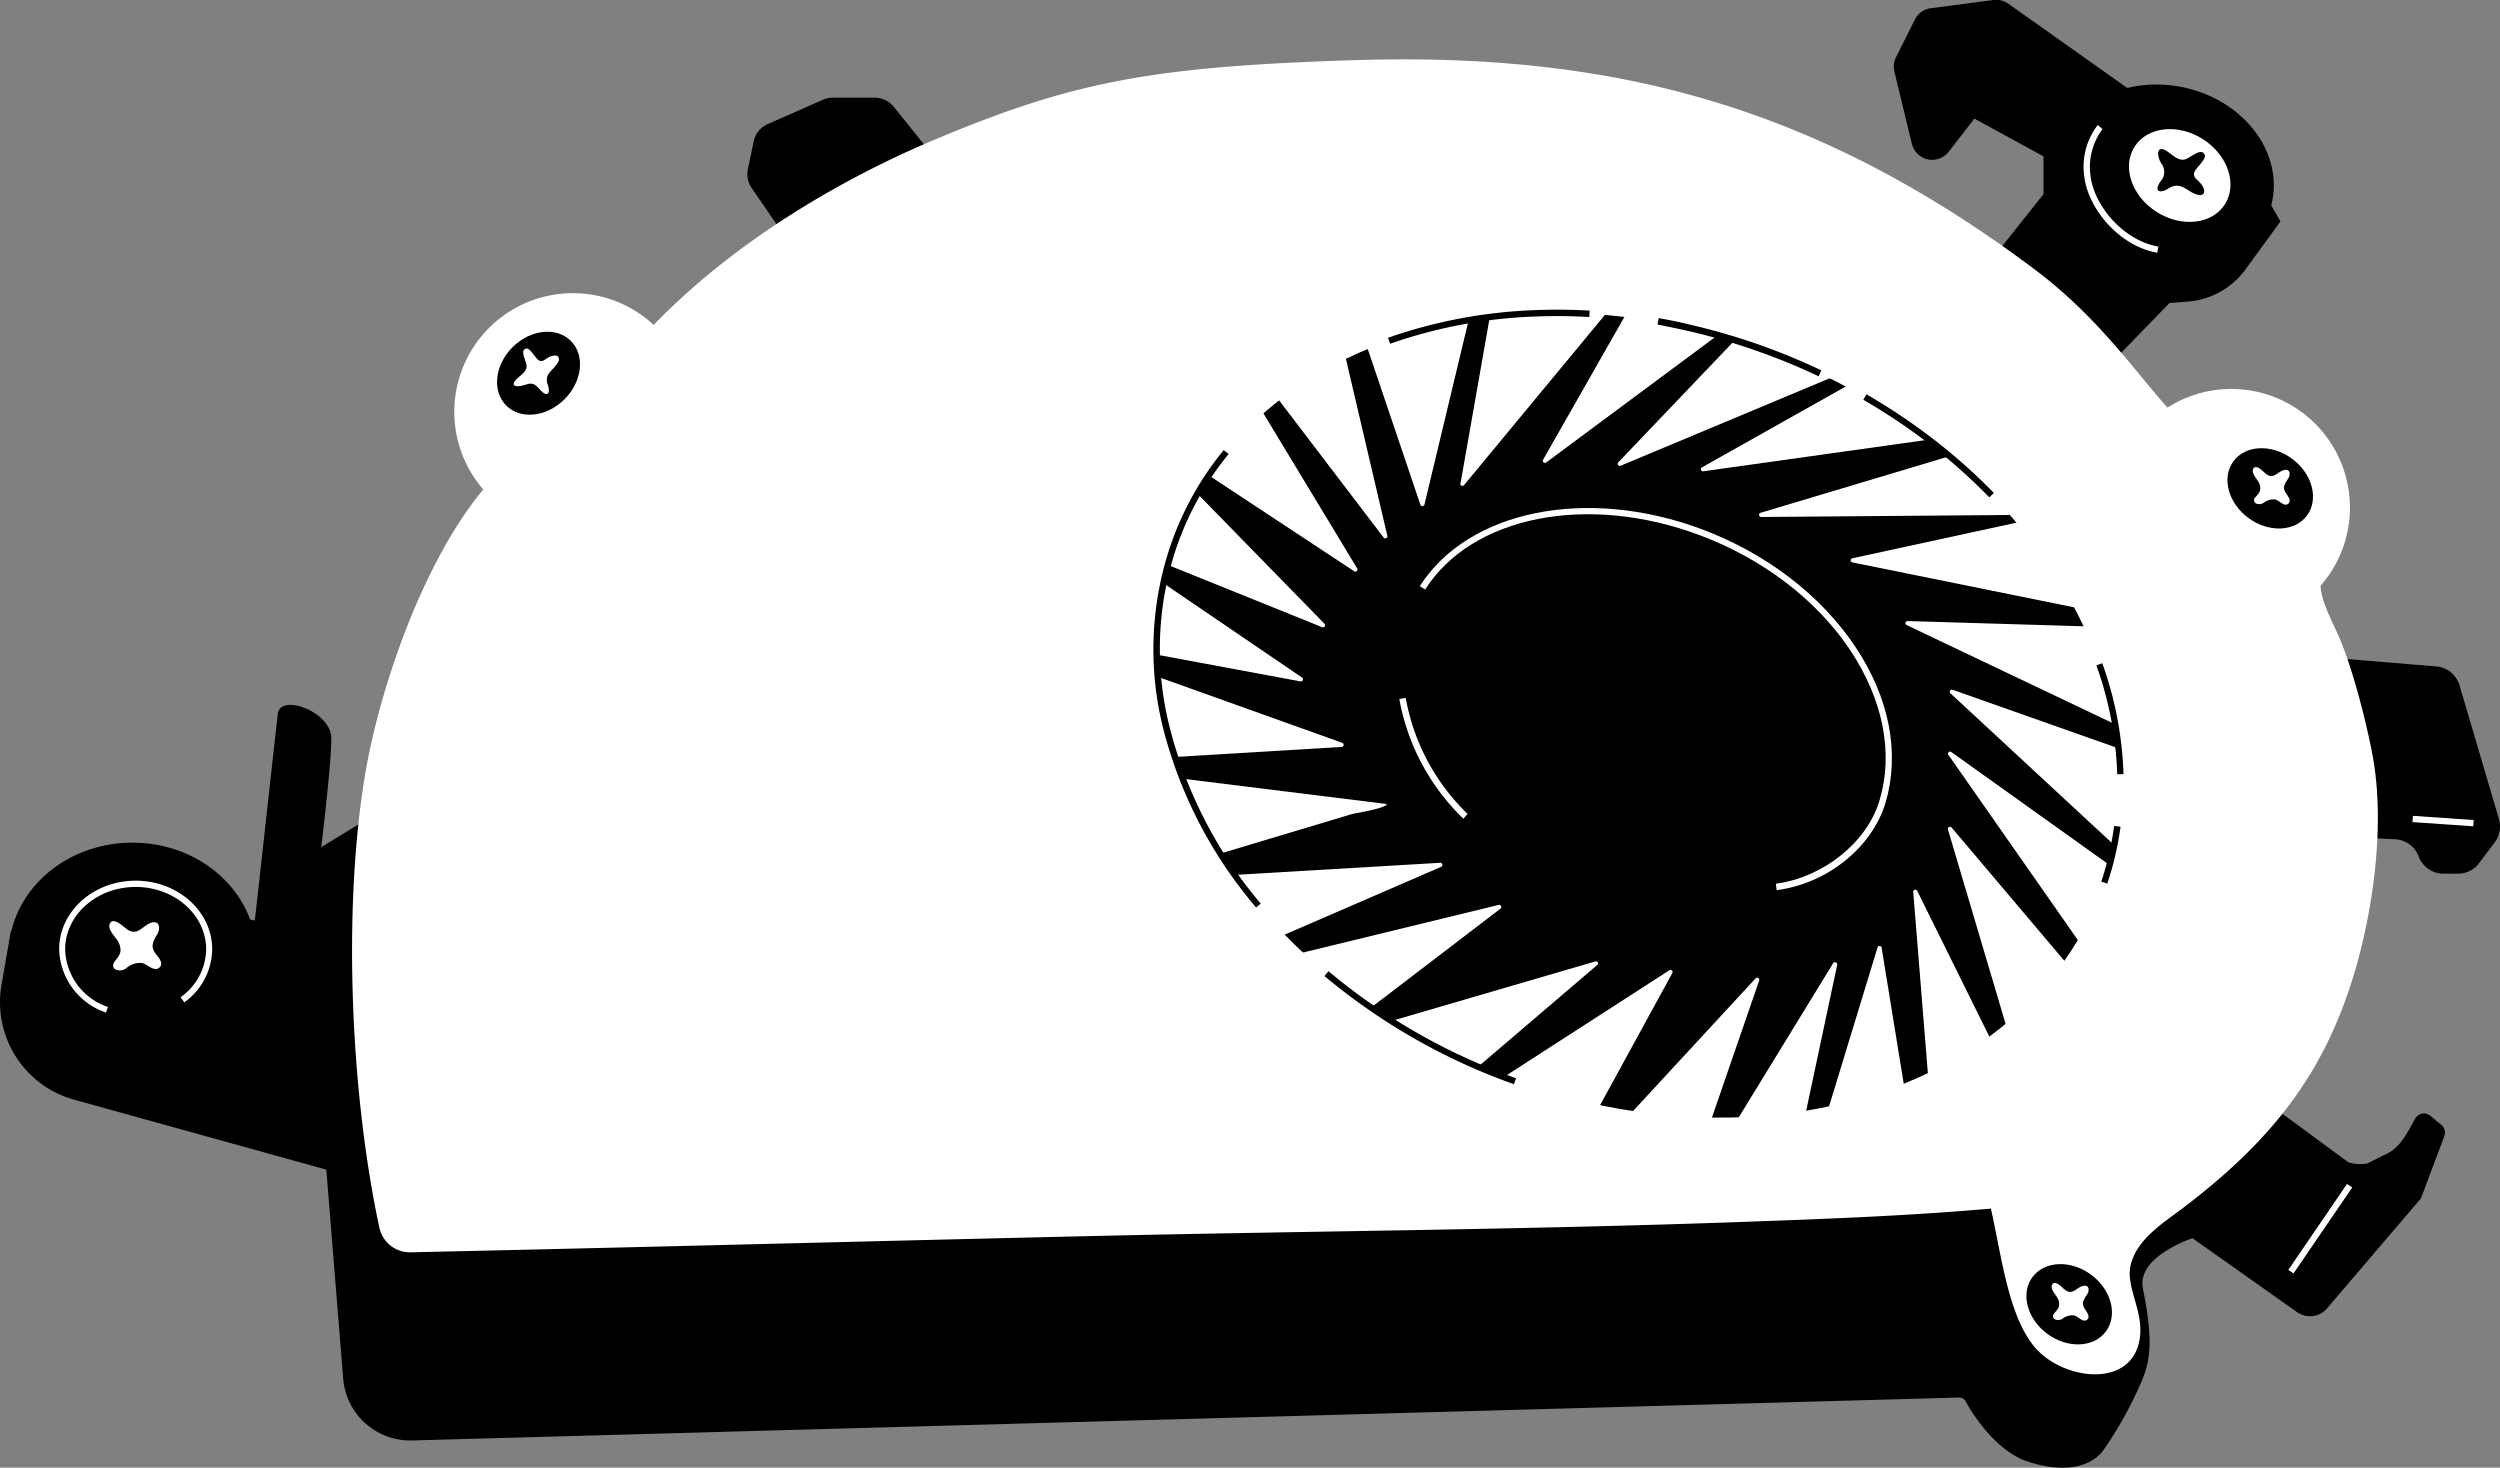 <svg xmlns="http://www.w3.org/2000/svg" viewBox="0 0 390.1 229.02"><rect x="0" y="0" width="390.1" height="229.02" fill="#808080" stroke="none"/><defs><style>.cls-1{fill:#fff;}</style></defs><g id="Layer_2" data-name="Layer 2"><g id="design"><path d="M56.18,128.49l-6.06,3.71s1.58-12.85,1.58-17-8-7.07-8.35-3.8c-.5,4.24-3,27.21-3.59,32.23h-.07l-.66-.14c-2.52-6.94-9.78-12-18.35-12-9.29,0-17,5.89-18.89,13.74H1.7L.23,153.72a15.79,15.79,0,0,0,2.82,12h0a15.77,15.77,0,0,0,8.49,5.87l51.34,14.24,7.85-52.34Z"/><path d="M381,175.58l-1.76-1.46a1.56,1.56,0,0,0-2.36.41l-1,1.79c-1.06,1.82-2.07,3.22-4.05,4l-2.46,1.24a6.53,6.53,0,0,1-2.92-.19L349.63,169,333,186.87c-.91-4.41-1.65-7.82-1.65-7.82l-282-16,4.2,52.07a10.5,10.5,0,0,0,10.77,9.65l241.37-6.7a1.08,1.08,0,0,1,1,.55c1,1.85,4.66,7.75,9.69,9.43,5.53,1.85,10,1,12-2a60.56,60.56,0,0,0,6-11c1.34-3.35,1.43-6.86,0-14-1-5,7.74-7.84,7.74-7.84l16.32,11.54a3.5,3.5,0,0,0,4.71-.64L377.76,187l3.71-9.87A1.57,1.57,0,0,0,381,175.58Z"/><path d="M364.54,102.69l15.63,1.3a4.16,4.16,0,0,1,3.63,3l6.13,20.8a4.13,4.13,0,0,1-.66,3.66l-2.42,3.22a4.13,4.13,0,0,1-3.31,1.66h-2.26a4.13,4.13,0,0,1-3.87-2.69h0a4.14,4.14,0,0,0-3.68-2.68l-7.23-.35a4.14,4.14,0,0,1-3.9-3.61l-2.51-19.62A4.14,4.14,0,0,1,364.54,102.69Z"/><ellipse cx="337.51" cy="28" rx="14.72" ry="17.35" transform="translate(246.45 354.2) rotate(-79.14)"/><path d="M308.73,43.05l10.14-12.76V24.4l-10.79-5.89-4,5.16a3.28,3.28,0,0,1-3.26,1.2h0a3.3,3.3,0,0,1-2.49-2.42L295.6,11.17a3.3,3.3,0,0,1,.25-2.23l2.95-5.89a3.25,3.25,0,0,1,2.49-1.77L311.07,0a3.25,3.25,0,0,1,2.3.57L333.6,14.91,348,21.13l7.85,13.41-5.48,7.52a12.32,12.32,0,0,1-9,5l-2.84.22L327.71,58.42Z"/><path d="M122.21,36.5l-4.92-7.16a3.82,3.82,0,0,1-.59-2.94l.9-4.33a3.79,3.79,0,0,1,2.2-2.71l8.59-3.79a3.74,3.74,0,0,1,1.54-.33h6.53a3.81,3.81,0,0,1,3,1.42L147.77,27,122.21,36.5"/><path class="cls-1" d="M370.24,118c-1-5.42-3.37-14.74-5.73-19.66-1.73-3.62-2.31-5.24-2.41-6.94a18.51,18.51,0,0,0-23.88-27.8c-5-5.52-10.8-14.11-20.65-21.5-34-25.52-65.74-33.95-106-32.72-32.06,1-44.28,3.41-65.76,12.43C134.67,26.47,116.37,35.85,102,50.7A18.51,18.51,0,0,0,75.41,76.38C66,87.65,59.07,107.68,56.84,121.65c-3.29,20.52-2.19,48.72,2.36,69.93a4.87,4.87,0,0,0,4.88,3.83c36.54-.8,70.17-1.7,105.94-2.53,34.63-.8,69.42-1,104-2.29,12.07-.43,24.61-.94,36.64-2,1.67,7.42,2.67,16.42,6.67,21.42s14.06,6.7,16.24.17c1.63-4.9-2.13-9.12-1.05-13s4.9-6.27,8-8.6C354.94,177.66,363,167,367.62,151,370.27,141.72,372.2,128.76,370.24,118Z"/><ellipse cx="255.67" cy="111.61" rx="60.23" ry="77.25" transform="translate(58.15 308.62) rotate(-68.51)"/><ellipse cx="84.03" cy="58.23" rx="7.13" ry="5.74" transform="translate(-16.56 76.48) rotate(-45)"/><path class="cls-1" d="M211.24,48l10.39,30.73a.33.33,0,0,0,.64,0l8.93-37.24Z"/><path class="cls-1" d="M178.83,86.78,206.3,97.86a.33.33,0,0,0,.36-.54l-26-26.62-1.82,16.08"/><path class="cls-1" d="M197.5,59.73l18.41,24.16a.33.33,0,0,0,.56-.33l-8.24-35.18-10.9,6.74Z"/><path class="cls-1" d="M186.58,72.83l24.73,16.31a.33.33,0,0,0,.46-.45l-18.9-31.26-6.29,15.4"/><path class="cls-1" d="M224.74,134.63,187,136.85l7.29,11.66,30.59-13.25A.33.33,0,0,0,224.74,134.63Z"/><path class="cls-1" d="M179.78,118.33l29.57-1.78a.33.33,0,0,0,.09-.64l-34.53-12.36,5.25,15.31"/><path class="cls-1" d="M173.79,100.91l29.12,5.41a.33.33,0,0,0,.25-.6L172.39,84.78l1.4,16.13"/><path class="cls-1" d="M182.67,135.51,211.05,127c5.59-1,5.55-1.52,5.19-1.56l-36.94-4.58,2.06,14.24Z"/><path class="cls-1" d="M210.59,159.78l23.55-18a.33.33,0,0,0-.28-.58L197.69,150l12.9,9.77"/><path class="cls-1" d="M286,150.37l-17,27.76,11.74.35,5.92-27.86A.33.33,0,0,0,286,150.37Z"/><path class="cls-1" d="M247.26,176.87l13.67-25a.33.33,0,0,0-.46-.46l-32,20.64,17.1,4.77"/><path class="cls-1" d="M226.77,169.76l22.53-19.24A.33.33,0,0,0,249,150L212.37,160.7l14.4,9.06"/><path class="cls-1" d="M264.85,181l9.65-28a.33.33,0,0,0-.56-.33L248.69,180l16.16,1"/><path class="cls-1" d="M304,117.75l22.17,31.72L332,137l-27.58-19.7A.33.33,0,0,0,304,117.75Z"/><path class="cls-1" d="M312.29,165.54,299.16,139a.33.33,0,0,0-.62.16l3,37.18,10.77-10.78"/><path class="cls-1" d="M298.36,177.12l-4.75-29.24a.33.33,0,0,0-.65,0l-9.3,30.48,14.7-1.21"/><path class="cls-1" d="M323.66,151.74l-19.13-22.61a.33.33,0,0,0-.57.31l10.58,35.68,9.12-13.38"/><path class="cls-1" d="M274.87,80.67l38.7-.31-5.7-10.27L274.77,80A.33.33,0,0,0,274.87,80.67Z"/><path class="cls-1" d="M327.28,97.79l-29.61-.88a.33.33,0,0,0-.15.63l33.62,16-3.86-15.71"/><path class="cls-1" d="M333,117.63l-28.32-10a.33.33,0,0,0-.33.56l27.3,25.3,1-16.16"/><path class="cls-1" d="M318,80.83l-28.95,6.28a.33.33,0,0,0,0,.65l36.48,7.39L318,80.83"/><path class="cls-1" d="M228.48,75.66l24-29-19-2.95-5.56,31.6A.33.33,0,0,0,228.48,75.66Z"/><path class="cls-1" d="M273,50.68,252.52,72.14a.33.33,0,0,0,.37.53l34.33-14.36L273,50.68"/><path class="cls-1" d="M291.41,58.4,265.58,72.92a.33.33,0,0,0,.2.62l37.69-5.29L291.41,58.4"/><path class="cls-1" d="M255.44,46,240.78,71.74a.33.33,0,0,0,.48.43L271.13,50l-15.69-4"/><path d="M283.78,58.72c-1.2-.57-2.44-1.13-3.67-1.65-1.75-.75-3.55-1.45-5.35-2.09a98.79,98.79,0,0,0-11.36-3.34c-1.58-.35-3.17-.68-4.75-1l.17-1c1.59.28,3.21.6,4.8,1a100.8,100.8,0,0,1,11.48,3.36c1.81.65,3.62,1.36,5.39,2.12,1.25.53,2.5,1.09,3.71,1.67Z"/><path d="M216.91,53.64l-.33-.93a77.78,77.78,0,0,1,23.31-4.33c2.68-.1,5.43-.07,8.16.09l-.06,1c-2.69-.16-5.41-.19-8.07-.09A76.41,76.41,0,0,0,216.91,53.64Z"/><path d="M196,141.6a69.59,69.59,0,0,1-14.43-27.67,50.54,50.54,0,0,1,1-28.58,48,48,0,0,1,8.38-15.12l.76.62a47.26,47.26,0,0,0-8.21,14.81,49.55,49.55,0,0,0-.94,28A68.57,68.57,0,0,0,196.73,141Z"/><path d="M236.24,169.18a96.24,96.24,0,0,1-29.57-16.88l.63-.75a95.12,95.12,0,0,0,29.27,16.7Z"/><path d="M328.82,137.88l-.93-.32a47.73,47.73,0,0,0,2-8.69l1,.13A48.15,48.15,0,0,1,328.82,137.88Z"/><path d="M330.37,120.82a55.39,55.39,0,0,0-3.25-17l.92-.33a56.45,56.45,0,0,1,3.31,17.3Z"/><path d="M310.41,77.61a88,88,0,0,0-9.07-8.11,93.25,93.25,0,0,0-10.59-7.12l.49-.85a95.17,95.17,0,0,1,10.7,7.19,89,89,0,0,1,9.18,8.2Z"/><path class="cls-1" d="M277.23,138.9l-.13-1c7.41-1,14.22-6.43,16.18-13,2.22-7.4.57-15.75-4.63-23.53S275.05,87.18,265.2,83.5c-17.5-6.54-35.51-3-42.82,8.49l-.83-.53c7.56-11.85,26.06-15.58,44-8.88,10,3.75,18.54,10.25,23.93,18.3s7,16.67,4.75,24.35C292.12,132.25,285.13,137.87,277.23,138.9Z"/><path class="cls-1" d="M228.35,127.75a34.34,34.34,0,0,1-10-18.68l1-.17A33.25,33.25,0,0,0,229,127Z"/><path class="cls-1" d="M82.6,59.68h0Z"/><path class="cls-1" d="M83.05,59.75h0l.07,0h-.06Z"/><path class="cls-1" d="M83.21,59.84h0l0,0h0Z"/><path class="cls-1" d="M86.18,55.53c-1,.25-1.28,1-2,.76-.54-.18-1.42-2-2-1.91-1.25.17.06,2.08,0,2.82-.09,1-1.24,1.48-1.81,2.22-.73,1,.54,1,1.69.59s1.56.08,2.26.85c1.18,1.3,1.59.36,1.18-.74-.76-2,1.13-2.34,1.72-3.9C87.24,55.93,87.2,55.27,86.18,55.53Z"/><ellipse class="cls-1" cx="340.12" cy="27.39" rx="6.73" ry="8.36" transform="translate(133.85 299.2) rotate(-57.41)"/><path class="cls-1" d="M338.09,26.12h0a.39.39,0,0,1,0,.06v-.05Z"/><path class="cls-1" d="M338.13,26.65h0a.33.33,0,0,1,0,.08v-.07Z"/><path class="cls-1" d="M338.07,26.86h0l0,0v0Z"/><path d="M343.75,29.17c-.55-1.1-1.49-1.2-1.39-2.14.07-.67,1.94-2.13,1.68-2.82-.52-1.39-2.37.59-3.24.7-1.15.15-2-1-3-1.51-1.27-.6-1.28.86-.57,2.08a2.16,2.16,0,0,1-.08,2.8c-1.19,1.68,0,1.92,1.15,1.17,2.14-1.39,3,.7,4.89,1C343.55,30.49,344.3,30.27,343.75,29.17Z"/><path class="cls-1" d="M336.62,39.44c-6-1.06-10.72-6.9-11.36-11.7a10.67,10.67,0,0,1,2.08-8.24l.73.65-.36-.33.36.33a9.92,9.92,0,0,0-1.84,7.46c.59,4.45,5,9.88,10.56,10.87Z"/><rect class="cls-1" x="380.71" y="123.35" width="0.98" height="9.51" transform="translate(227.16 499.59) rotate(-86.05)"/><rect class="cls-1" x="353.94" y="191.25" width="16.24" height="0.98" transform="translate(-0.47 382.58) rotate(-55.67)"/><ellipse cx="322.88" cy="203.53" rx="5.74" ry="7.13" transform="translate(-32.45 342.87) rotate(-53.64)"/><path class="cls-1" d="M325.13,203.92v0c-.23-.54-.1-1,.51-1.88.49-.7.36-1.79-.85-1.31-1,.41-1.56,1.55-2.9.25-.47-.47-1.37-1.21-1.69-.47s.75,1.63,1,2.34c.3,1,0,1.33-.6,2-.84,1,.6,1.46,1.3.87a2.44,2.44,0,0,1,1.78-.45c.6.12,1.37,1.2,2,.65S325.38,204.49,325.13,203.92Z"/><path class="cls-1" d="M321.54,200.84s0,0,0,0Z"/><polygon class="cls-1" points="321.54 200.84 321.54 200.84 321.54 200.84 321.54 200.84 321.54 200.84"/><ellipse cx="354.26" cy="76.21" rx="5.74" ry="7.13" transform="translate(82.85 316.31) rotate(-53.64)"/><path class="cls-1" d="M356.5,76.61v0c-.22-.54-.09-1,.51-1.88.49-.7.36-1.79-.85-1.3-1,.4-1.56,1.54-2.89.24-.48-.46-1.38-1.21-1.69-.47s.75,1.63,1,2.34c.29,1,0,1.33-.61,2-.84,1,.61,1.45,1.31.87a2.44,2.44,0,0,1,1.78-.46c.6.12,1.36,1.2,2,.65S356.76,77.17,356.5,76.61Z"/><path class="cls-1" d="M352.91,73.52s0,0,0,0Z"/><polygon class="cls-1" points="352.91 73.52 352.91 73.52 352.91 73.52 352.91 73.52 352.91 73.52"/><path class="cls-1" d="M16.54,158a10.73,10.73,0,0,1-7.31-9.87c0-5.91,5.35-10.71,11.94-10.71s11.94,4.8,11.94,10.71a10.31,10.31,0,0,1-4.35,8.27l-.59-.79a9.32,9.32,0,0,0,4-7.48c0-5.36-4.92-9.73-11-9.73s-11,4.37-11,9.73a9.76,9.76,0,0,0,6.67,9Z"/><path class="cls-1" d="M24,148.36l0,0c-.35-.71-.22-1.35.53-2.57.6-1,.33-2.43-1.25-1.68-1.33.63-2,2.2-3.87.57-.67-.58-1.94-1.51-2.3-.49s1.14,2.13,1.49,3.06c.48,1.32.06,1.78-.65,2.71-1.05,1.37.94,1.9,1.82,1.06a3.26,3.26,0,0,1,2.35-.76c.81.11,1.93,1.49,2.77.7S24.36,149.1,24,148.36Z"/><path class="cls-1" d="M18.91,144.52c-.06,0,0,0,0,0Z"/><polygon class="cls-1" points="18.91 144.52 18.91 144.52 18.91 144.52 18.9 144.52 18.91 144.52"/></g></g></svg>